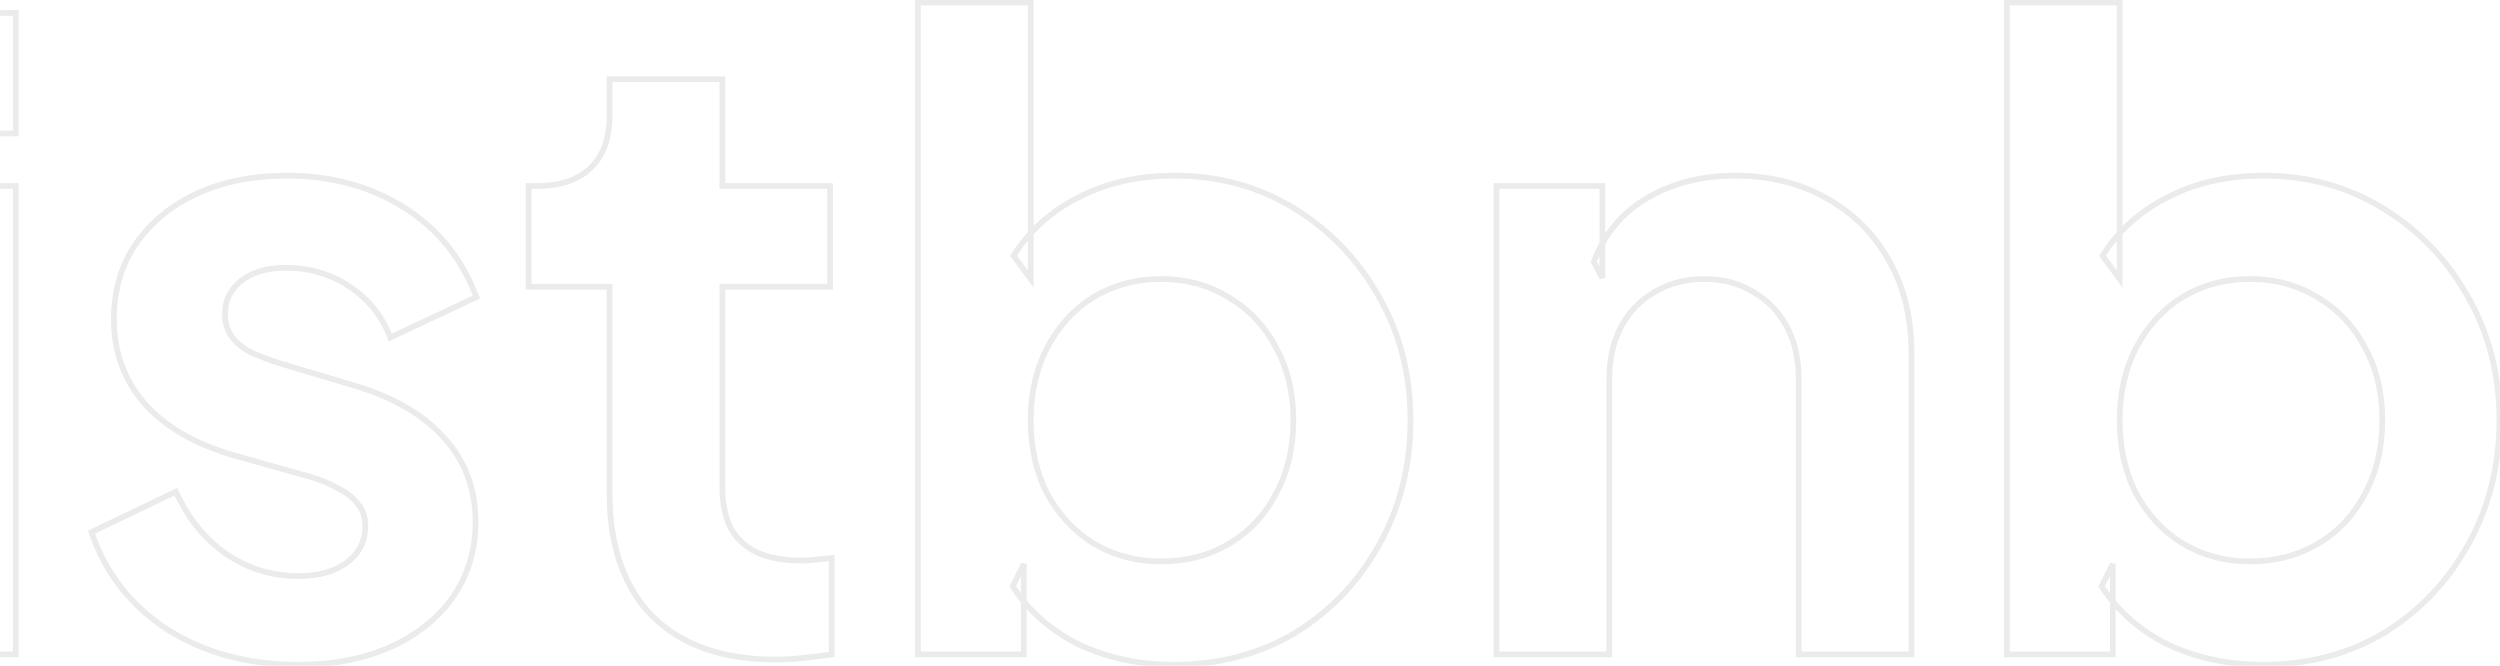 <svg width="871" height="232" viewBox="0 0 871 232" fill="none" xmlns="http://www.w3.org/2000/svg">
<g opacity="0.08">
<mask id="path-1-outside-1_33_26742" maskUnits="userSpaceOnUse" x="-195" y="-1" width="1067" height="234" fill="black">
<rect fill="white" x="-195" y="-1" width="1067" height="234"/>
<path d="M-193.4 228V4.5H-152.6V192H-56.9V228H-193.4ZM-33.809 228V64.8H5.491V228H-33.809ZM-33.809 46.5V4.5H5.491V46.5H-33.809ZM103.877 231.6C86.477 231.6 71.277 227.5 58.277 219.3C45.477 210.9 36.677 199.6 31.877 185.4L61.277 171.3C65.477 180.5 71.277 187.7 78.677 192.9C86.277 198.1 94.677 200.7 103.877 200.7C111.077 200.7 116.777 199.1 120.977 195.9C125.177 192.7 127.277 188.5 127.277 183.3C127.277 180.1 126.377 177.5 124.577 175.5C122.977 173.3 120.677 171.5 117.677 170.1C114.877 168.5 111.777 167.2 108.377 166.2L81.677 158.7C67.877 154.7 57.377 148.6 50.177 140.4C43.177 132.2 39.677 122.5 39.677 111.3C39.677 101.3 42.177 92.6 47.177 85.2C52.377 77.6 59.477 71.7 68.477 67.5C77.677 63.3 88.177 61.2 99.977 61.2C115.377 61.2 128.977 64.9 140.777 72.3C152.577 79.7 160.977 90.1 165.977 103.5L135.977 117.6C133.177 110.2 128.477 104.3 121.877 99.9C115.277 95.5 107.877 93.3 99.677 93.3C93.077 93.3 87.877 94.8 84.077 97.8C80.277 100.8 78.377 104.7 78.377 109.5C78.377 112.5 79.177 115.1 80.777 117.3C82.377 119.5 84.577 121.3 87.377 122.7C90.377 124.1 93.777 125.4 97.577 126.6L123.677 134.4C137.077 138.4 147.377 144.4 154.577 152.4C161.977 160.4 165.677 170.2 165.677 181.8C165.677 191.6 163.077 200.3 157.877 207.9C152.677 215.3 145.477 221.1 136.277 225.3C127.077 229.5 116.277 231.6 103.877 231.6ZM270.278 229.8C251.878 229.8 237.578 224.8 227.378 214.8C217.378 204.6 212.378 190.3 212.378 171.9V99.9H184.178V64.8H187.178C195.178 64.8 201.378 62.7 205.778 58.5C210.178 54.3 212.378 48.2 212.378 40.2V27.6H251.678V64.8H289.178V99.9H251.678V169.8C251.678 175.2 252.578 179.8 254.378 183.6C256.378 187.4 259.378 190.3 263.378 192.3C267.578 194.3 272.878 195.3 279.278 195.3C280.678 195.3 282.278 195.2 284.078 195C286.078 194.8 287.978 194.6 289.778 194.4V228C286.978 228.4 283.778 228.8 280.178 229.2C276.578 229.6 273.278 229.8 270.278 229.8ZM408.904 231.6C397.104 231.6 386.204 229.3 376.204 224.7C366.404 219.9 358.604 213.1 352.804 204.3L356.704 196.5V228H319.804V0.9H359.104V97.2L353.104 89.1C358.704 80.3 366.304 73.5 375.904 68.7C385.504 63.7 396.604 61.2 409.204 61.2C424.604 61.2 438.504 65 450.904 72.6C463.304 80.2 473.104 90.4 480.304 103.2C487.704 116 491.404 130.4 491.404 146.4C491.404 162.2 487.804 176.6 480.604 189.6C473.404 202.6 463.604 212.9 451.204 220.5C438.804 227.9 424.704 231.6 408.904 231.6ZM404.404 195.6C413.404 195.6 421.404 193.5 428.404 189.3C435.404 185.1 440.804 179.3 444.604 171.9C448.604 164.5 450.604 156 450.604 146.4C450.604 136.8 448.604 128.4 444.604 121.2C440.804 113.8 435.404 108 428.404 103.8C421.404 99.4 413.404 97.2 404.404 97.2C395.804 97.2 388.004 99.3 381.004 103.5C374.204 107.7 368.804 113.6 364.804 121.2C361.004 128.6 359.104 137 359.104 146.4C359.104 156 361.004 164.5 364.804 171.9C368.804 179.3 374.204 185.1 381.004 189.3C388.004 193.5 395.804 195.6 404.404 195.6ZM521.366 228V64.8H558.266V96.9L555.266 91.2C559.066 81.4 565.266 74 573.866 69C582.666 63.8 592.866 61.2 604.466 61.2C616.466 61.2 627.066 63.8 636.266 69C645.666 74.2 652.966 81.5 658.166 90.9C663.366 100.1 665.966 110.8 665.966 123V228H626.666V132.3C626.666 125.1 625.266 118.9 622.466 113.7C619.666 108.5 615.766 104.5 610.766 101.7C605.966 98.7 600.266 97.2 593.666 97.2C587.266 97.2 581.566 98.7 576.566 101.7C571.566 104.5 567.666 108.5 564.866 113.7C562.066 118.9 560.666 125.1 560.666 132.3V228H521.366ZM788.298 231.6C776.498 231.6 765.598 229.3 755.598 224.7C745.798 219.9 737.998 213.1 732.198 204.3L736.098 196.5V228H699.198V0.9H738.498V97.2L732.498 89.1C738.098 80.3 745.698 73.5 755.298 68.7C764.898 63.7 775.998 61.2 788.598 61.2C803.998 61.2 817.898 65 830.298 72.6C842.698 80.2 852.498 90.4 859.698 103.2C867.098 116 870.798 130.4 870.798 146.4C870.798 162.2 867.198 176.6 859.998 189.6C852.798 202.6 842.998 212.9 830.598 220.5C818.198 227.9 804.098 231.6 788.298 231.6ZM783.798 195.6C792.798 195.6 800.798 193.5 807.798 189.3C814.798 185.1 820.198 179.3 823.998 171.9C827.998 164.5 829.998 156 829.998 146.4C829.998 136.8 827.998 128.4 823.998 121.2C820.198 113.8 814.798 108 807.798 103.8C800.798 99.4 792.798 97.2 783.798 97.2C775.198 97.2 767.398 99.3 760.398 103.5C753.598 107.7 748.198 113.6 744.198 121.2C740.398 128.6 738.498 137 738.498 146.4C738.498 156 740.398 164.5 744.198 171.9C748.198 179.3 753.598 185.1 760.398 189.3C767.398 193.5 775.198 195.6 783.798 195.6Z"/>
</mask>
<path d="M-193.4 228H-194.4V229H-193.4V228ZM-193.4 4.5V3.5H-194.4V4.5H-193.4ZM-152.6 4.5H-151.6V3.5H-152.6V4.5ZM-152.6 192H-153.6V193H-152.6V192ZM-56.9 192H-55.9V191H-56.9V192ZM-56.9 228V229H-55.9V228H-56.9ZM-192.4 228V4.5H-194.4V228H-192.4ZM-193.4 5.5H-152.6V3.5H-193.4V5.5ZM-153.6 4.5V192H-151.6V4.5H-153.6ZM-152.6 193H-56.9V191H-152.6V193ZM-57.9 192V228H-55.9V192H-57.9ZM-56.9 227H-193.4V229H-56.9V227ZM-33.809 228H-34.809V229H-33.809V228ZM-33.809 64.8V63.8H-34.809V64.8H-33.809ZM5.491 64.8H6.491V63.8H5.491V64.8ZM5.491 228V229H6.491V228H5.491ZM-33.809 46.5H-34.809V47.5H-33.809V46.5ZM-33.809 4.5V3.5H-34.809V4.5H-33.809ZM5.491 4.5H6.491V3.5H5.491V4.5ZM5.491 46.5V47.5H6.491V46.5H5.491ZM-32.809 228V64.8H-34.809V228H-32.809ZM-33.809 65.8H5.491V63.8H-33.809V65.8ZM4.491 64.8V228H6.491V64.8H4.491ZM5.491 227H-33.809V229H5.491V227ZM-32.809 46.5V4.5H-34.809V46.5H-32.809ZM-33.809 5.5H5.491V3.5H-33.809V5.5ZM4.491 4.5V46.5H6.491V4.5H4.491ZM5.491 45.5H-33.809V47.5H5.491V45.5ZM58.277 219.3L57.728 220.136L57.735 220.141L57.743 220.146L58.277 219.3ZM31.877 185.4L31.444 184.498L30.646 184.881L30.929 185.72L31.877 185.4ZM61.277 171.3L62.186 170.885L61.763 169.958L60.844 170.398L61.277 171.3ZM78.677 192.9L78.102 193.718L78.112 193.725L78.677 192.9ZM120.977 195.9L120.371 195.105L120.977 195.9ZM124.577 175.5L123.768 176.088L123.798 176.13L123.833 176.169L124.577 175.5ZM117.677 170.1L117.18 170.968L117.216 170.989L117.254 171.006L117.677 170.1ZM108.377 166.2L108.659 165.241L108.647 165.237L108.377 166.2ZM81.677 158.7L81.398 159.66L81.406 159.663L81.677 158.7ZM50.177 140.4L49.416 141.049L49.425 141.06L50.177 140.4ZM47.177 85.2L46.351 84.635L46.348 84.64L47.177 85.2ZM68.477 67.5L68.061 66.59L68.054 66.594L68.477 67.5ZM140.777 72.3L141.308 71.453L140.777 72.3ZM165.977 103.5L166.402 104.405L167.235 104.013L166.913 103.15L165.977 103.5ZM135.977 117.6L135.041 117.954L135.424 118.965L136.402 118.505L135.977 117.6ZM121.877 99.9L121.322 100.732L121.877 99.9ZM84.077 97.8L84.696 98.585L84.077 97.8ZM87.377 122.7L86.929 123.594L86.941 123.6L86.954 123.606L87.377 122.7ZM97.577 126.6L97.275 127.554L97.283 127.556L97.29 127.558L97.577 126.6ZM123.677 134.4L123.39 135.358L123.391 135.358L123.677 134.4ZM154.577 152.4L153.833 153.069L153.842 153.079L154.577 152.4ZM157.877 207.9L158.695 208.475L158.702 208.465L157.877 207.9ZM103.877 230.6C86.64 230.6 71.63 226.541 58.81 218.454L57.743 220.146C70.923 228.459 86.313 232.6 103.877 232.6V230.6ZM58.825 218.464C46.208 210.184 37.551 199.063 32.824 185.08L30.929 185.72C35.802 200.137 44.745 211.616 57.728 220.136L58.825 218.464ZM32.309 186.302L61.709 172.202L60.844 170.398L31.444 184.498L32.309 186.302ZM60.367 171.715C64.632 181.057 70.54 188.404 78.102 193.718L79.251 192.082C72.013 186.996 66.321 179.943 62.186 170.885L60.367 171.715ZM78.112 193.725C85.878 199.039 94.475 201.7 103.877 201.7V199.7C94.878 199.7 86.675 197.161 79.241 192.075L78.112 193.725ZM103.877 201.7C111.217 201.7 117.155 200.069 121.583 196.695L120.371 195.105C116.398 198.131 110.936 199.7 103.877 199.7V201.7ZM121.583 196.695C126.026 193.31 128.277 188.818 128.277 183.3H126.277C126.277 188.182 124.327 192.09 120.371 195.105L121.583 196.695ZM128.277 183.3C128.277 179.902 127.315 177.048 125.32 174.831L123.833 176.169C125.438 177.952 126.277 180.298 126.277 183.3H128.277ZM125.385 174.912C123.666 172.548 121.22 170.65 118.099 169.194L117.254 171.006C120.133 172.35 122.287 174.052 123.768 176.088L125.385 174.912ZM118.173 169.232C115.299 167.59 112.126 166.26 108.659 165.241L108.094 167.159C111.427 168.14 114.454 169.41 117.18 170.968L118.173 169.232ZM108.647 165.237L81.947 157.737L81.406 159.663L108.106 167.163L108.647 165.237ZM81.955 157.74C68.281 153.776 57.968 147.758 50.928 139.74L49.425 141.06C56.785 149.442 67.472 155.624 81.398 159.66L81.955 157.74ZM50.937 139.751C44.098 131.739 40.677 122.272 40.677 111.3H38.677C38.677 122.728 42.255 132.661 49.416 141.049L50.937 139.751ZM40.677 111.3C40.677 101.475 43.13 92.975 48.005 85.76L46.348 84.64C41.223 92.225 38.677 101.125 38.677 111.3H40.677ZM48.002 85.765C53.093 78.324 60.049 72.537 68.899 68.406L68.054 66.594C58.905 70.863 51.66 76.876 46.351 84.635L48.002 85.765ZM68.892 68.41C77.942 64.278 88.296 62.2 99.977 62.2V60.2C88.057 60.2 77.412 62.322 68.061 66.59L68.892 68.41ZM99.977 62.2C115.209 62.2 128.621 65.857 140.245 73.147L141.308 71.453C129.332 63.943 115.544 60.2 99.977 60.2V62.2ZM140.245 73.147C151.854 80.427 160.114 90.65 165.04 103.85L166.913 103.15C161.839 89.55 153.299 78.973 141.308 71.453L140.245 73.147ZM165.551 102.595L135.551 116.695L136.402 118.505L166.402 104.405L165.551 102.595ZM136.912 117.246C134.038 109.65 129.204 103.583 122.431 99.068L121.322 100.732C127.749 105.017 132.315 110.75 135.041 117.954L136.912 117.246ZM122.431 99.068C115.661 94.555 108.067 92.3 99.677 92.3V94.3C107.686 94.3 114.892 96.445 121.322 100.732L122.431 99.068ZM99.677 92.3C92.933 92.3 87.488 93.833 83.457 97.015L84.696 98.585C88.265 95.767 93.221 94.3 99.677 94.3V92.3ZM83.457 97.015C79.419 100.203 77.377 104.391 77.377 109.5H79.377C79.377 105.009 81.134 101.397 84.696 98.585L83.457 97.015ZM77.377 109.5C77.377 112.689 78.231 115.5 79.968 117.888L81.585 116.712C80.122 114.7 79.377 112.311 79.377 109.5H77.377ZM79.968 117.888C81.675 120.236 84.008 122.134 86.929 123.594L87.824 121.806C85.145 120.466 83.078 118.764 81.585 116.712L79.968 117.888ZM86.954 123.606C90 125.028 93.442 126.343 97.275 127.554L97.878 125.646C94.111 124.457 90.753 123.172 87.799 121.794L86.954 123.606ZM97.29 127.558L123.39 135.358L123.963 133.442L97.863 125.642L97.29 127.558ZM123.391 135.358C136.666 139.321 146.788 145.241 153.833 153.069L155.32 151.731C147.965 143.559 137.487 137.479 123.963 133.442L123.391 135.358ZM153.842 153.079C161.06 160.882 164.677 170.434 164.677 181.8H166.677C166.677 169.966 162.893 159.918 155.311 151.721L153.842 153.079ZM164.677 181.8C164.677 191.412 162.13 199.913 157.051 207.335L158.702 208.465C164.023 200.687 166.677 191.788 166.677 181.8H164.677ZM157.058 207.325C151.972 214.563 144.919 220.255 135.861 224.39L136.692 226.21C146.034 221.945 153.381 216.037 158.695 208.475L157.058 207.325ZM135.861 224.39C126.818 228.519 116.165 230.6 103.877 230.6V232.6C116.388 232.6 127.335 230.481 136.692 226.21L135.861 224.39ZM227.378 214.8L226.664 215.5L226.671 215.507L226.678 215.514L227.378 214.8ZM212.378 99.9H213.378V98.9H212.378V99.9ZM184.178 99.9H183.178V100.9H184.178V99.9ZM184.178 64.8V63.8H183.178V64.8H184.178ZM205.778 58.5L206.469 59.223L205.778 58.5ZM212.378 27.6V26.6H211.378V27.6H212.378ZM251.678 27.6H252.678V26.6H251.678V27.6ZM251.678 64.8H250.678V65.8H251.678V64.8ZM289.178 64.8H290.178V63.8H289.178V64.8ZM289.178 99.9V100.9H290.178V99.9H289.178ZM251.678 99.9V98.9H250.678V99.9H251.678ZM254.378 183.6L253.474 184.028L253.483 184.047L253.493 184.066L254.378 183.6ZM263.378 192.3L262.931 193.194L262.94 193.199L262.948 193.203L263.378 192.3ZM284.078 195L283.979 194.005L283.968 194.006L284.078 195ZM289.778 194.4H290.778V193.283L289.668 193.406L289.778 194.4ZM289.778 228L289.92 228.99L290.778 228.867V228H289.778ZM280.178 229.2L280.289 230.194L280.178 229.2ZM270.278 228.8C252.061 228.8 238.042 223.854 228.078 214.086L226.678 215.514C237.115 225.746 251.695 230.8 270.278 230.8V228.8ZM228.092 214.1C218.324 204.136 213.378 190.117 213.378 171.9H211.378C211.378 190.483 216.432 205.064 226.664 215.5L228.092 214.1ZM213.378 171.9V99.9H211.378V171.9H213.378ZM212.378 98.9H184.178V100.9H212.378V98.9ZM185.178 99.9V64.8H183.178V99.9H185.178ZM184.178 65.8H187.178V63.8H184.178V65.8ZM187.178 65.8C195.352 65.8 201.83 63.651 206.469 59.223L205.088 57.777C200.926 61.749 195.005 63.8 187.178 63.8V65.8ZM206.469 59.223C211.123 54.78 213.378 48.383 213.378 40.2H211.378C211.378 48.017 209.233 53.82 205.088 57.777L206.469 59.223ZM213.378 40.2V27.6H211.378V40.2H213.378ZM212.378 28.6H251.678V26.6H212.378V28.6ZM250.678 27.6V64.8H252.678V27.6H250.678ZM251.678 65.8H289.178V63.8H251.678V65.8ZM288.178 64.8V99.9H290.178V64.8H288.178ZM289.178 98.9H251.678V100.9H289.178V98.9ZM250.678 99.9V169.8H252.678V99.9H250.678ZM250.678 169.8C250.678 175.307 251.596 180.062 253.474 184.028L255.282 183.172C253.561 179.538 252.678 175.093 252.678 169.8H250.678ZM253.493 184.066C255.595 188.059 258.752 191.105 262.931 193.194L263.825 191.406C260.004 189.495 257.161 186.741 255.263 183.134L253.493 184.066ZM262.948 193.203C267.323 195.286 272.782 196.3 279.278 196.3V194.3C272.974 194.3 267.833 193.314 263.808 191.397L262.948 193.203ZM279.278 196.3C280.724 196.3 282.362 196.197 284.189 195.994L283.968 194.006C282.194 194.203 280.632 194.3 279.278 194.3V196.3ZM284.178 195.995C286.181 195.795 288.085 195.594 289.889 195.394L289.668 193.406C287.872 193.606 285.975 193.805 283.979 194.005L284.178 195.995ZM288.778 194.4V228H290.778V194.4H288.778ZM289.637 227.01C286.849 227.408 283.66 227.807 280.068 228.206L280.289 230.194C283.896 229.793 287.107 229.392 289.92 228.99L289.637 227.01ZM280.068 228.206C276.497 228.603 273.235 228.8 270.278 228.8V230.8C273.322 230.8 276.659 230.597 280.289 230.194L280.068 228.206ZM376.204 224.7L375.764 225.598L375.775 225.603L375.786 225.608L376.204 224.7ZM352.804 204.3L351.909 203.853L351.652 204.369L351.969 204.85L352.804 204.3ZM356.704 196.5H357.704L355.81 196.053L356.704 196.5ZM356.704 228V229H357.704V228H356.704ZM319.804 228H318.804V229H319.804V228ZM319.804 0.9V-0.1H318.804V0.9H319.804ZM359.104 0.9H360.104V-0.1H359.104V0.9ZM359.104 97.2L358.3 97.795L360.104 100.23V97.2H359.104ZM353.104 89.1L352.26 88.563L351.891 89.143L352.3 89.695L353.104 89.1ZM375.904 68.7L376.351 69.594L376.359 69.591L376.366 69.587L375.904 68.7ZM450.904 72.6L450.381 73.453L450.904 72.6ZM480.304 103.2L479.432 103.69L479.438 103.701L480.304 103.2ZM480.604 189.6L479.729 189.115L480.604 189.6ZM451.204 220.5L451.716 221.359L451.727 221.353L451.204 220.5ZM428.404 189.3L427.889 188.443L428.404 189.3ZM444.604 171.9L443.724 171.424L443.719 171.434L443.714 171.443L444.604 171.9ZM444.604 121.2L443.714 121.657L443.722 121.671L443.73 121.686L444.604 121.2ZM428.404 103.8L427.872 104.647L427.88 104.652L427.889 104.657L428.404 103.8ZM381.004 103.5L380.489 102.642L380.478 102.649L381.004 103.5ZM364.804 121.2L363.919 120.734L363.914 120.743L364.804 121.2ZM364.804 171.9L363.914 172.357L363.919 172.366L363.924 172.376L364.804 171.9ZM381.004 189.3L380.478 190.151L380.489 190.157L381.004 189.3ZM408.904 230.6C397.238 230.6 386.481 228.327 376.622 223.792L375.786 225.608C385.926 230.273 396.97 232.6 408.904 232.6V230.6ZM376.644 223.802C366.998 219.078 359.337 212.395 353.639 203.75L351.969 204.85C357.871 213.805 365.81 220.722 375.764 225.598L376.644 223.802ZM353.698 204.747L357.598 196.947L355.81 196.053L351.909 203.853L353.698 204.747ZM355.704 196.5V228H357.704V196.5H355.704ZM356.704 227H319.804V229H356.704V227ZM320.804 228V0.9H318.804V228H320.804ZM319.804 1.9H359.104V-0.1H319.804V1.9ZM358.104 0.9V97.2H360.104V0.9H358.104ZM359.907 96.605L353.907 88.505L352.3 89.695L358.3 97.795L359.907 96.605ZM353.948 89.637C359.447 80.994 366.908 74.316 376.351 69.594L375.457 67.806C365.7 72.684 357.96 79.606 352.26 88.563L353.948 89.637ZM376.366 69.587C385.801 64.672 396.738 62.2 409.204 62.2V60.2C396.47 60.2 385.206 62.727 375.442 67.813L376.366 69.587ZM409.204 62.2C424.431 62.2 438.148 65.955 450.381 73.453L451.426 71.747C438.86 64.045 424.777 60.2 409.204 60.2V62.2ZM450.381 73.453C462.635 80.963 472.315 91.037 479.432 103.69L481.175 102.71C473.893 89.763 463.973 79.437 451.426 71.747L450.381 73.453ZM479.438 103.701C486.743 116.336 490.404 130.561 490.404 146.4H492.404C492.404 130.239 488.665 115.664 481.17 102.699L479.438 103.701ZM490.404 146.4C490.404 162.042 486.842 176.273 479.729 189.115L481.479 190.085C488.766 176.927 492.404 162.358 492.404 146.4H490.404ZM479.729 189.115C472.611 201.968 462.931 212.14 450.681 219.647L451.727 221.353C464.277 213.66 474.197 203.232 481.479 190.085L479.729 189.115ZM450.691 219.641C438.461 226.94 424.541 230.6 408.904 230.6V232.6C424.867 232.6 439.147 228.86 451.716 221.359L450.691 219.641ZM404.404 196.6C413.566 196.6 421.747 194.46 428.918 190.157L427.889 188.443C421.06 192.54 413.242 194.6 404.404 194.6V196.6ZM428.918 190.157C436.082 185.86 441.61 179.919 445.493 172.357L443.714 171.443C439.998 178.681 434.726 184.34 427.889 188.443L428.918 190.157ZM445.484 172.376C449.573 164.81 451.604 156.142 451.604 146.4H449.604C449.604 155.858 447.635 164.19 443.724 171.424L445.484 172.376ZM451.604 146.4C451.604 136.658 449.573 128.086 445.478 120.714L443.73 121.686C447.634 128.714 449.604 136.942 449.604 146.4H451.604ZM445.493 120.743C441.61 113.181 436.082 107.24 428.918 102.942L427.889 104.657C434.726 108.76 439.998 114.419 443.714 121.657L445.493 120.743ZM428.936 102.953C421.763 98.444 413.575 96.2 404.404 96.2V98.2C413.233 98.2 421.045 100.356 427.872 104.647L428.936 102.953ZM404.404 96.2C395.633 96.2 387.653 98.344 380.489 102.643L381.518 104.357C388.355 100.256 395.975 98.2 404.404 98.2V96.2ZM380.478 102.649C373.515 106.95 367.996 112.988 363.919 120.734L365.689 121.666C369.612 114.212 374.893 108.45 381.529 104.351L380.478 102.649ZM363.914 120.743C360.033 128.302 358.104 136.862 358.104 146.4H360.104C360.104 137.138 361.975 128.898 365.693 121.657L363.914 120.743ZM358.104 146.4C358.104 156.134 360.031 164.795 363.914 172.357L365.693 171.443C361.977 164.205 360.104 155.866 360.104 146.4H358.104ZM363.924 172.376C368.003 179.921 373.522 185.854 380.478 190.151L381.529 188.449C374.886 184.346 369.605 178.679 365.684 171.424L363.924 172.376ZM380.489 190.157C387.653 194.456 395.633 196.6 404.404 196.6V194.6C395.975 194.6 388.355 192.544 381.518 188.443L380.489 190.157ZM521.366 228H520.366V229H521.366V228ZM521.366 64.8V63.8H520.366V64.8H521.366ZM558.266 64.8H559.266V63.8H558.266V64.8ZM558.266 96.9L557.381 97.366L559.266 96.9H558.266ZM555.266 91.2L554.334 90.838L554.169 91.263L554.381 91.666L555.266 91.2ZM573.866 69L574.369 69.865L574.375 69.861L573.866 69ZM636.266 69L635.774 69.871L635.782 69.875L636.266 69ZM658.166 90.9L657.291 91.384L657.296 91.392L658.166 90.9ZM665.966 228V229H666.966V228H665.966ZM626.666 228H625.666V229H626.666V228ZM622.466 113.7L623.347 113.226L622.466 113.7ZM610.766 101.7L610.236 102.548L610.257 102.561L610.278 102.572L610.766 101.7ZM576.566 101.7L577.055 102.572L577.068 102.565L577.081 102.557L576.566 101.7ZM564.866 113.7L565.747 114.174L564.866 113.7ZM560.666 228V229H561.666V228H560.666ZM522.366 228V64.8H520.366V228H522.366ZM521.366 65.8H558.266V63.8H521.366V65.8ZM557.266 64.8V96.9H559.266V64.8H557.266ZM559.151 96.434L556.151 90.734L554.381 91.666L557.381 97.366L559.151 96.434ZM556.199 91.561C559.922 81.96 565.977 74.744 574.369 69.865L573.364 68.135C564.556 73.256 558.211 80.84 554.334 90.838L556.199 91.561ZM574.375 69.861C583.001 64.764 593.021 62.2 604.466 62.2V60.2C592.712 60.2 582.332 62.836 573.358 68.139L574.375 69.861ZM604.466 62.2C616.318 62.2 626.744 64.766 635.774 69.871L636.758 68.129C627.389 62.834 616.615 60.2 604.466 60.2V62.2ZM635.782 69.875C645.018 74.984 652.182 82.148 657.291 91.384L659.041 90.416C653.75 80.852 646.315 73.416 636.75 68.125L635.782 69.875ZM657.296 91.392C662.399 100.42 664.966 110.946 664.966 123H666.966C666.966 110.654 664.334 99.78 659.037 90.408L657.296 91.392ZM664.966 123V228H666.966V123H664.966ZM665.966 227H626.666V229H665.966V227ZM627.666 228V132.3H625.666V228H627.666ZM627.666 132.3C627.666 124.97 626.241 118.6 623.347 113.226L621.586 114.174C624.292 119.2 625.666 125.23 625.666 132.3H627.666ZM623.347 113.226C620.46 107.864 616.426 103.723 611.255 100.827L610.278 102.572C615.107 105.277 618.873 109.136 621.586 114.174L623.347 113.226ZM611.296 100.852C606.313 97.737 600.422 96.2 593.666 96.2V98.2C600.111 98.2 605.62 99.663 610.236 102.548L611.296 100.852ZM593.666 96.2C587.103 96.2 581.222 97.74 576.052 100.842L577.081 102.557C581.911 99.66 587.429 98.2 593.666 98.2V96.2ZM576.078 100.827C570.907 103.723 566.873 107.864 563.986 113.226L565.747 114.174C568.46 109.136 572.226 105.277 577.055 102.572L576.078 100.827ZM563.986 113.226C561.092 118.6 559.666 124.97 559.666 132.3H561.666C561.666 125.23 563.041 119.2 565.747 114.174L563.986 113.226ZM559.666 132.3V228H561.666V132.3H559.666ZM560.666 227H521.366V229H560.666V227ZM755.598 224.7L755.159 225.598L755.169 225.603L755.181 225.608L755.598 224.7ZM732.198 204.3L731.304 203.853L731.046 204.369L731.363 204.85L732.198 204.3ZM736.098 196.5H737.098L735.204 196.053L736.098 196.5ZM736.098 228V229H737.098V228H736.098ZM699.198 228H698.198V229H699.198V228ZM699.198 0.9V-0.1H698.198V0.9H699.198ZM738.498 0.9H739.498V-0.1H738.498V0.9ZM738.498 97.2L737.695 97.795L739.498 100.23V97.2H738.498ZM732.498 89.1L731.655 88.563L731.286 89.143L731.695 89.695L732.498 89.1ZM755.298 68.7L755.746 69.594L755.753 69.591L755.76 69.587L755.298 68.7ZM830.298 72.6L829.776 73.453L830.298 72.6ZM859.698 103.2L858.827 103.69L858.833 103.701L859.698 103.2ZM859.998 189.6L859.124 189.115L859.998 189.6ZM830.598 220.5L831.111 221.359L831.121 221.353L830.598 220.5ZM807.798 189.3L807.284 188.443L807.798 189.3ZM823.998 171.9L823.119 171.424L823.114 171.434L823.109 171.443L823.998 171.9ZM823.998 121.2L823.109 121.657L823.116 121.671L823.124 121.686L823.998 121.2ZM807.798 103.8L807.266 104.647L807.275 104.652L807.284 104.657L807.798 103.8ZM760.398 103.5L759.884 102.642L759.873 102.649L760.398 103.5ZM744.198 121.2L743.313 120.734L743.309 120.743L744.198 121.2ZM744.198 171.9L743.309 172.357L743.314 172.366L743.319 172.376L744.198 171.9ZM760.398 189.3L759.873 190.151L759.884 190.157L760.398 189.3ZM788.298 230.6C776.632 230.6 765.876 228.327 756.016 223.792L755.181 225.608C765.321 230.273 776.365 232.6 788.298 232.6V230.6ZM756.038 223.802C746.393 219.078 738.732 212.395 733.033 203.75L731.363 204.85C737.265 213.805 745.204 220.722 755.159 225.598L756.038 223.802ZM733.093 204.747L736.993 196.947L735.204 196.053L731.304 203.853L733.093 204.747ZM735.098 196.5V228H737.098V196.5H735.098ZM736.098 227H699.198V229H736.098V227ZM700.198 228V0.9H698.198V228H700.198ZM699.198 1.9H738.498V-0.1H699.198V1.9ZM737.498 0.9V97.2H739.498V0.9H737.498ZM739.302 96.605L733.302 88.505L731.695 89.695L737.695 97.795L739.302 96.605ZM733.342 89.637C738.842 80.994 746.303 74.316 755.746 69.594L754.851 67.806C745.094 72.684 737.355 79.606 731.655 88.563L733.342 89.637ZM755.76 69.587C765.196 64.672 776.133 62.2 788.598 62.2V60.2C775.864 60.2 764.601 62.727 754.836 67.813L755.76 69.587ZM788.598 62.2C803.825 62.2 817.542 65.955 829.776 73.453L830.821 71.747C818.254 64.045 804.172 60.2 788.598 60.2V62.2ZM829.776 73.453C842.029 80.963 851.71 91.037 858.827 103.69L860.57 102.71C853.287 89.763 843.368 79.437 830.821 71.747L829.776 73.453ZM858.833 103.701C866.138 116.336 869.798 130.561 869.798 146.4H871.798C871.798 130.239 868.059 115.664 860.564 102.699L858.833 103.701ZM869.798 146.4C869.798 162.042 866.236 176.273 859.124 189.115L860.873 190.085C868.161 176.927 871.798 162.358 871.798 146.4H869.798ZM859.124 189.115C852.005 201.968 842.325 212.14 830.076 219.647L831.121 221.353C843.672 213.66 853.591 203.232 860.873 190.085L859.124 189.115ZM830.086 219.641C817.855 226.94 803.936 230.6 788.298 230.6V232.6C804.261 232.6 818.542 228.86 831.111 221.359L830.086 219.641ZM783.798 196.6C792.961 196.6 801.142 194.46 808.313 190.157L807.284 188.443C800.455 192.54 792.636 194.6 783.798 194.6V196.6ZM808.313 190.157C815.476 185.86 821.005 179.919 824.888 172.357L823.109 171.443C819.392 178.681 814.121 184.34 807.284 188.443L808.313 190.157ZM824.878 172.376C828.968 164.81 830.998 156.142 830.998 146.4H828.998C828.998 155.858 827.029 164.19 823.119 171.424L824.878 172.376ZM830.998 146.4C830.998 136.658 828.968 128.086 824.873 120.714L823.124 121.686C827.029 128.714 828.998 136.942 828.998 146.4H830.998ZM824.888 120.743C821.005 113.181 815.476 107.24 808.313 102.942L807.284 104.657C814.121 108.76 819.392 114.419 823.109 121.657L824.888 120.743ZM808.331 102.953C801.157 98.444 792.969 96.2 783.798 96.2V98.2C792.627 98.2 800.44 100.356 807.266 104.647L808.331 102.953ZM783.798 96.2C775.027 96.2 767.048 98.344 759.884 102.643L760.913 104.357C767.749 100.256 775.37 98.2 783.798 98.2V96.2ZM759.873 102.649C752.91 106.95 747.39 112.988 743.314 120.734L745.083 121.666C749.007 114.212 754.287 108.45 760.924 104.351L759.873 102.649ZM743.309 120.743C739.427 128.302 737.498 136.862 737.498 146.4H739.498C739.498 137.138 741.37 128.898 745.088 121.657L743.309 120.743ZM737.498 146.4C737.498 156.134 739.426 164.795 743.309 172.357L745.088 171.443C741.371 164.205 739.498 155.866 739.498 146.4H737.498ZM743.319 172.376C747.397 179.921 752.916 185.854 759.873 190.151L760.924 188.449C754.281 184.346 748.999 178.679 745.078 171.424L743.319 172.376ZM759.884 190.157C767.048 194.456 775.027 196.6 783.798 196.6V194.6C775.37 194.6 767.749 192.544 760.913 188.443L759.884 190.157Z" fill="black" mask="url(#path-1-outside-1_33_26742)"/>
</g>
</svg>
